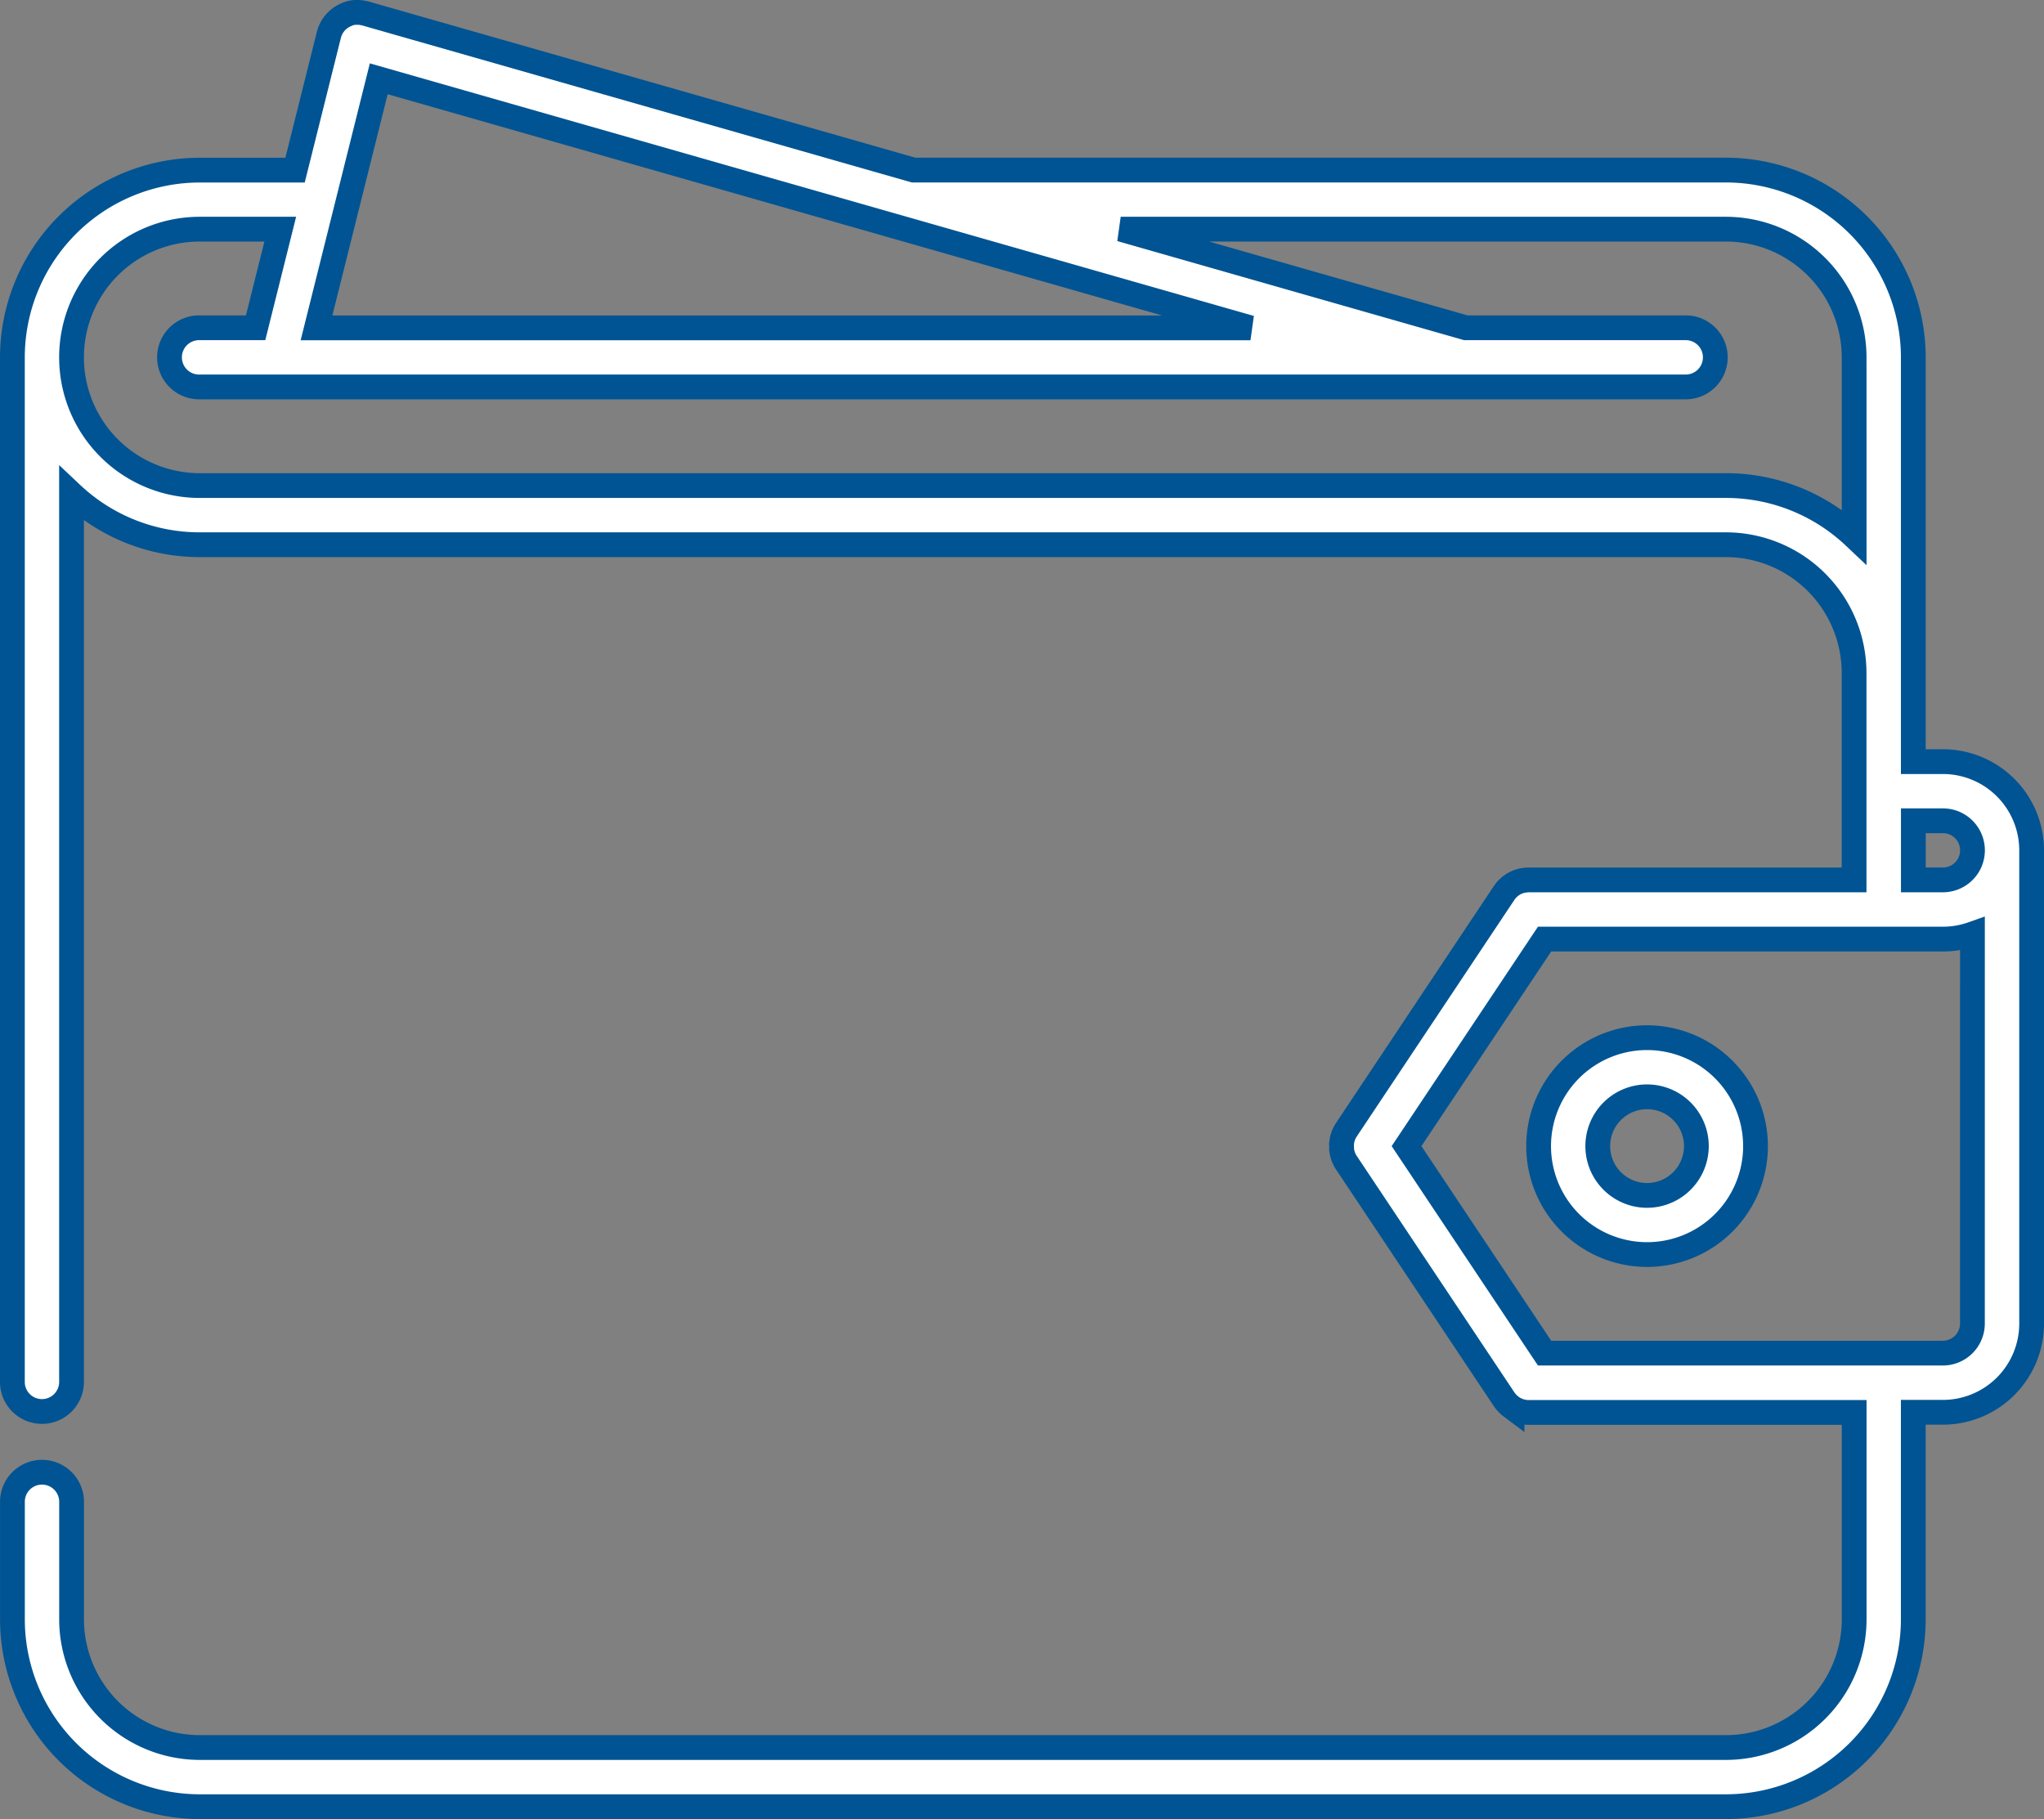 <svg xmlns="http://www.w3.org/2000/svg" width="99.005" height="88.116" viewBox="0 0 99.005 88.116">
  <rect x="0" y="0" width="99.005" height="88.116" fill="#808080" stroke="none"/>
  <g id="wallet" transform="translate(0.6 -27.899)">
    <g id="Group_80" data-name="Group 80" transform="translate(0 28.499)">
      <g id="Group_79" data-name="Group 79">
        <path id="Path_45" data-name="Path 45" d="M93.507,64.793H92.075V45.212A9.084,9.084,0,0,0,83,36.138H43.654L17.109,28.554l-.023-.005-.023-.007-.048-.009-.074-.015-.067-.009L16.8,28.5l-.063,0h-.08l-.059,0c-.027,0-.055,0-.082.009l-.055.009c-.028,0-.055.01-.083.017l-.05.014-.083.026L16.2,28.6c-.028.011-.055.022-.082.034l-.042.021c-.027.014-.053.027-.079.043l-.04.025c-.026.016-.051.032-.075.05l-.038.029c-.023.018-.047.037-.069.056l-.037.034c-.021.02-.042.04-.062.061l-.036.041c-.018.021-.036.042-.053.064l-.035.048c-.015.021-.03.043-.044.065s-.023.038-.034.057-.024.043-.035.065-.02.043-.03.065-.019.043-.027.065-.016.047-.024.071-.011.03-.016.046,0,.015-.005.023-.005.015-.007.023l-1.638,6.554H9.075A9.084,9.084,0,0,0,0,45.181c0,.01,0,.02,0,.03V94.878a1.433,1.433,0,0,0,2.865,0V51.82a9.039,9.039,0,0,0,6.209,2.466H83.006a6.215,6.215,0,0,1,6.2,6.208v10.03H73.445c-.041,0-.083,0-.124.006s-.091.011-.135.019l-.02,0c-.037.007-.074.017-.111.028l-.024.006c-.032.01-.064.022-.1.034l-.036.013c-.026.011-.052.024-.077.036l-.05.024c-.02.01-.039.023-.058.034s-.043.025-.063.039-.027.02-.04.029-.049.035-.072.054l-.029.026c-.025.022-.05.043-.074.067s-.027.029-.04.044-.038.04-.055.061-.057.074-.083.112l0,0L64.615,82.624a1.41,1.41,0,0,0-.134.253c-.014.033-.024.066-.035.1,0,.01-.007.02-.01.03-.011.035-.019.071-.027.107,0,.009,0,.019-.007.028-.006.032-.01.064-.015.1,0,.014,0,.028-.006.041s0,.053,0,.079,0,.04,0,.061,0,.039,0,.059,0,.054,0,.082,0,.026.006.04c0,.033.008.066.015.1,0,.009,0,.018.006.027.008.036.016.072.027.108,0,.01.007.02.011.03.011.033.022.067.035.1a1.427,1.427,0,0,0,.134.253l7.64,11.46v0a1.48,1.48,0,0,0,.1.131l.036.04q.036.04.076.077l.046.042c.028.024.057.046.086.068l.04.03a1.428,1.428,0,0,0,.134.081l.035.017c.037.018.074.035.113.05l.045.017q.055.02.111.035l.046.012c.039.009.078.016.118.022l.043.007a1.44,1.44,0,0,0,.15.009H89.21v10.03A6.216,6.216,0,0,1,83,112.551H9.075a6.216,6.216,0,0,1-6.208-6.209c0-.007,0-.015,0-.022v-5.71a1.433,1.433,0,0,0-2.865,0v5.733c0,.015,0,.029,0,.044a9.084,9.084,0,0,0,9.073,9.03H83a9.084,9.084,0,0,0,9.074-9.073h0V96.312h1.432a4.3,4.3,0,0,0,4.3-4.3V69.09A4.3,4.3,0,0,0,93.507,64.793ZM17.746,31.716l25.28,7.223h0l16.943,4.841H14.731Zm71.463,22.17A9.038,9.038,0,0,0,83,51.42H9.075A6.208,6.208,0,0,1,9.075,39h3.9l-1.194,4.777h-2.7a1.433,1.433,0,1,0,0,2.865H81.089a1.433,1.433,0,0,0,0-2.865H70.4L53.683,39H83a6.216,6.216,0,0,1,6.208,6.208Zm5.729,38.128h0a1.434,1.434,0,0,1-1.432,1.432H74.214L67.529,83.418l6.686-10.029H93.507c.02,0,.04,0,.059,0a4.282,4.282,0,0,0,1.373-.245ZM93.507,70.522l-.03,0h-1.4V67.658h1.432a1.432,1.432,0,0,1,0,2.864Z" transform="translate(0 -28.499)" fill="#fff" stroke="#005493" stroke-width="1.2"/>
      </g>
    </g>
    <g id="Group_82" data-name="Group 82" transform="translate(73.926 78.165)">
      <g id="Group_81" data-name="Group 81" transform="translate(0 0)">
        <path id="Path_46" data-name="Path 46" d="M392.252,288.493a5.253,5.253,0,1,0,5.253,5.253A5.259,5.259,0,0,0,392.252,288.493Zm0,7.641a2.388,2.388,0,1,1,2.388-2.388A2.39,2.39,0,0,1,392.252,296.134Z" transform="translate(-386.999 -288.493)" fill="#fff" stroke="#005493" stroke-width="1.2"/>
      </g>
    </g>
  </g>
</svg>
